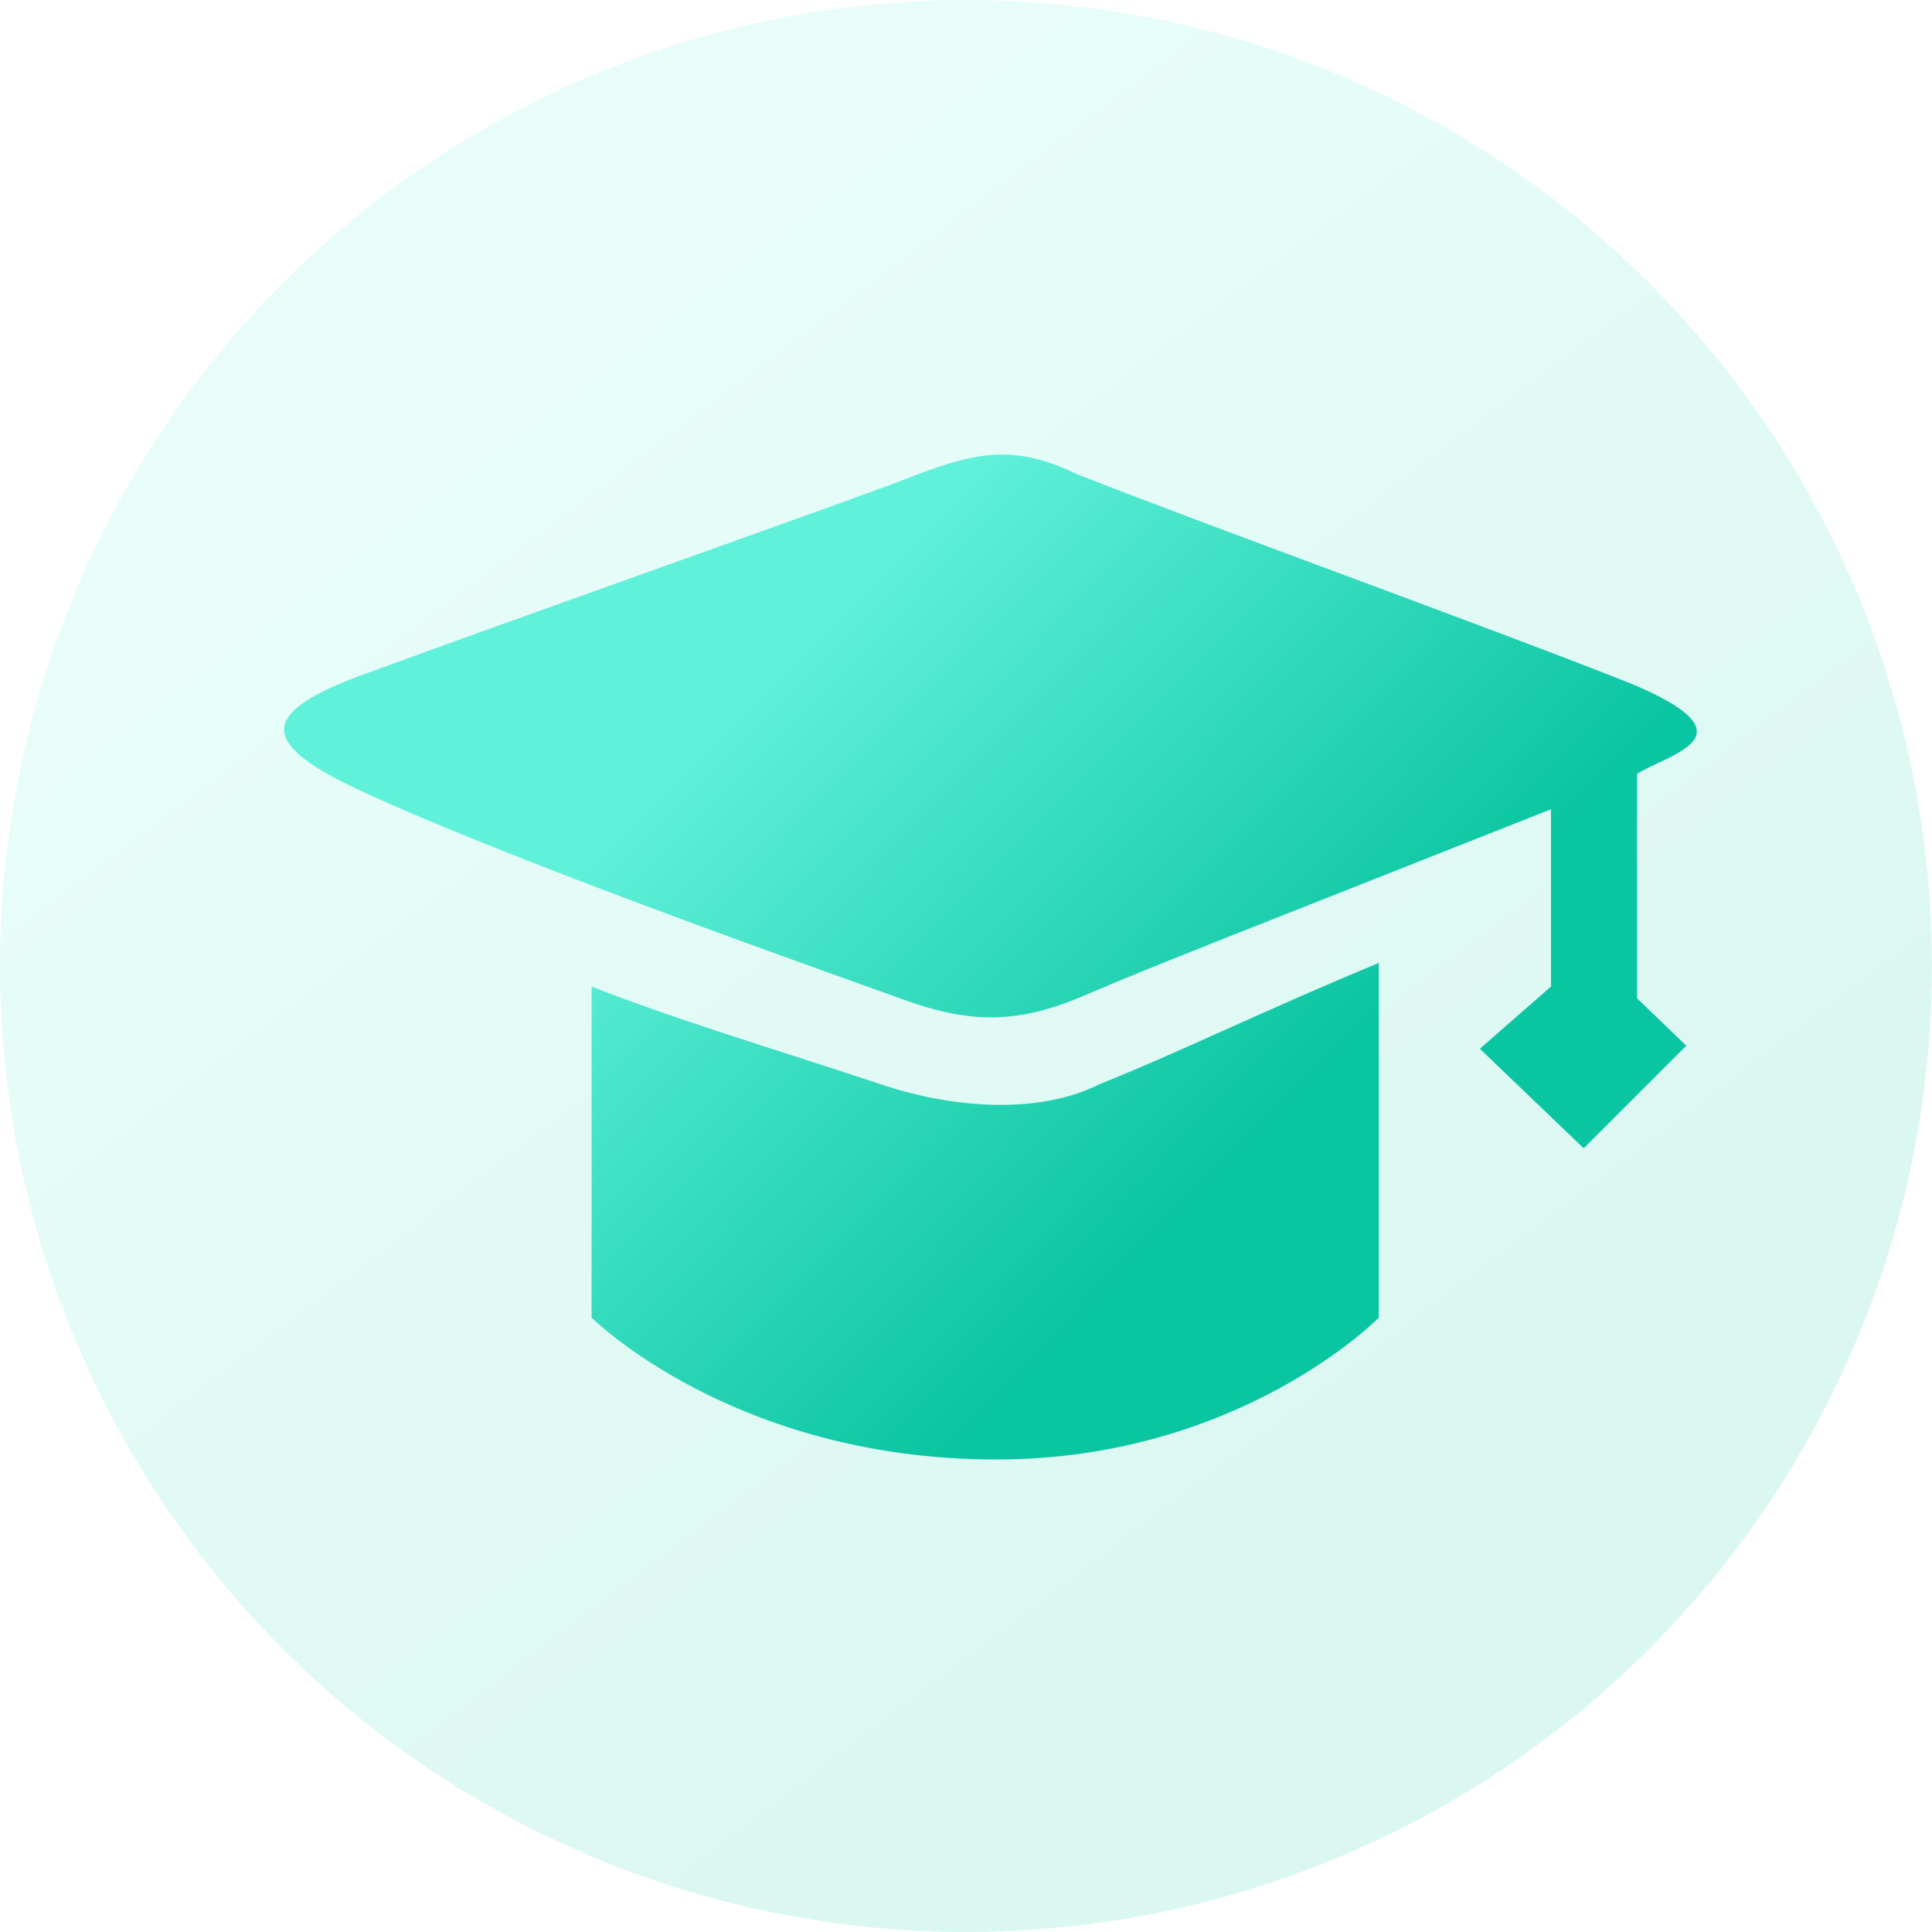 <?xml version="1.0" encoding="UTF-8"?>
<svg width="28px" height="28px" viewBox="0 0 28 28" version="1.1" xmlns="http://www.w3.org/2000/svg" xmlns:xlink="http://www.w3.org/1999/xlink">
    <!-- Generator: Sketch 55.1 (78136) - https://sketchapp.com -->
    <title>jiaoyu 2复制</title>
    <desc>Created with Sketch.</desc>
    <defs>
        <linearGradient x1="25.298%" y1="20.338%" x2="69.416%" y2="78.66%" id="linearGradient-1">
            <stop stop-color="#60F1DA" offset="0%"></stop>
            <stop stop-color="#0AC5A2" offset="100%"></stop>
        </linearGradient>
        <linearGradient x1="25.298%" y1="34.989%" x2="69.416%" y2="64.504%" id="linearGradient-2">
            <stop stop-color="#60F1DA" offset="0%"></stop>
            <stop stop-color="#0AC5A2" offset="100%"></stop>
        </linearGradient>
    </defs>
    <g id="页面1" stroke="none" stroke-width="1" fill="none" fill-rule="evenodd">
        <g id="app定制" transform="translate(-757, -1319)">
            <g id="jiaoyu-2复制" transform="translate(757, 1319)">
                <g id="jiaoyu">
                    <circle id="椭圆形" fill="url(#linearGradient-1)" opacity="0.146" cx="14" cy="14" r="14"></circle>
                    <path d="M23.726,11.214 C24.228,10.911 25.438,10.663 23.638,9.907 C21.569,9.086 17.41,7.586 15.59,6.864 C14.57,6.371 13.983,6.607 12.872,7.039 C10.996,7.722 7.456,8.975 5.315,9.757 C3.674,10.349 3.772,10.792 5.289,11.489 C7.563,12.535 12.142,14.142 13.103,14.49 C14.065,14.839 14.764,14.841 15.733,14.42 C16.703,14 18.105,13.461 22.478,11.728 L22.478,14.298 L21.447,15.199 L22.952,16.642 L24.439,15.155 L23.726,14.469 L23.726,11.214 Z M15.944,15.709 C15.033,16.171 13.757,16.053 12.752,15.709 C11.122,15.172 9.774,14.768 8.574,14.298 L8.574,19.096 C8.574,19.096 10.63,21.152 14.437,21.152 C17.972,21.152 19.983,19.096 19.983,19.096 L19.983,13.956 C18.428,14.596 17.002,15.29 15.944,15.709 L15.944,15.709 Z" id="形状" fill="url(#linearGradient-2)"></path>
                </g>
            </g>
        </g>
    </g>
</svg>
